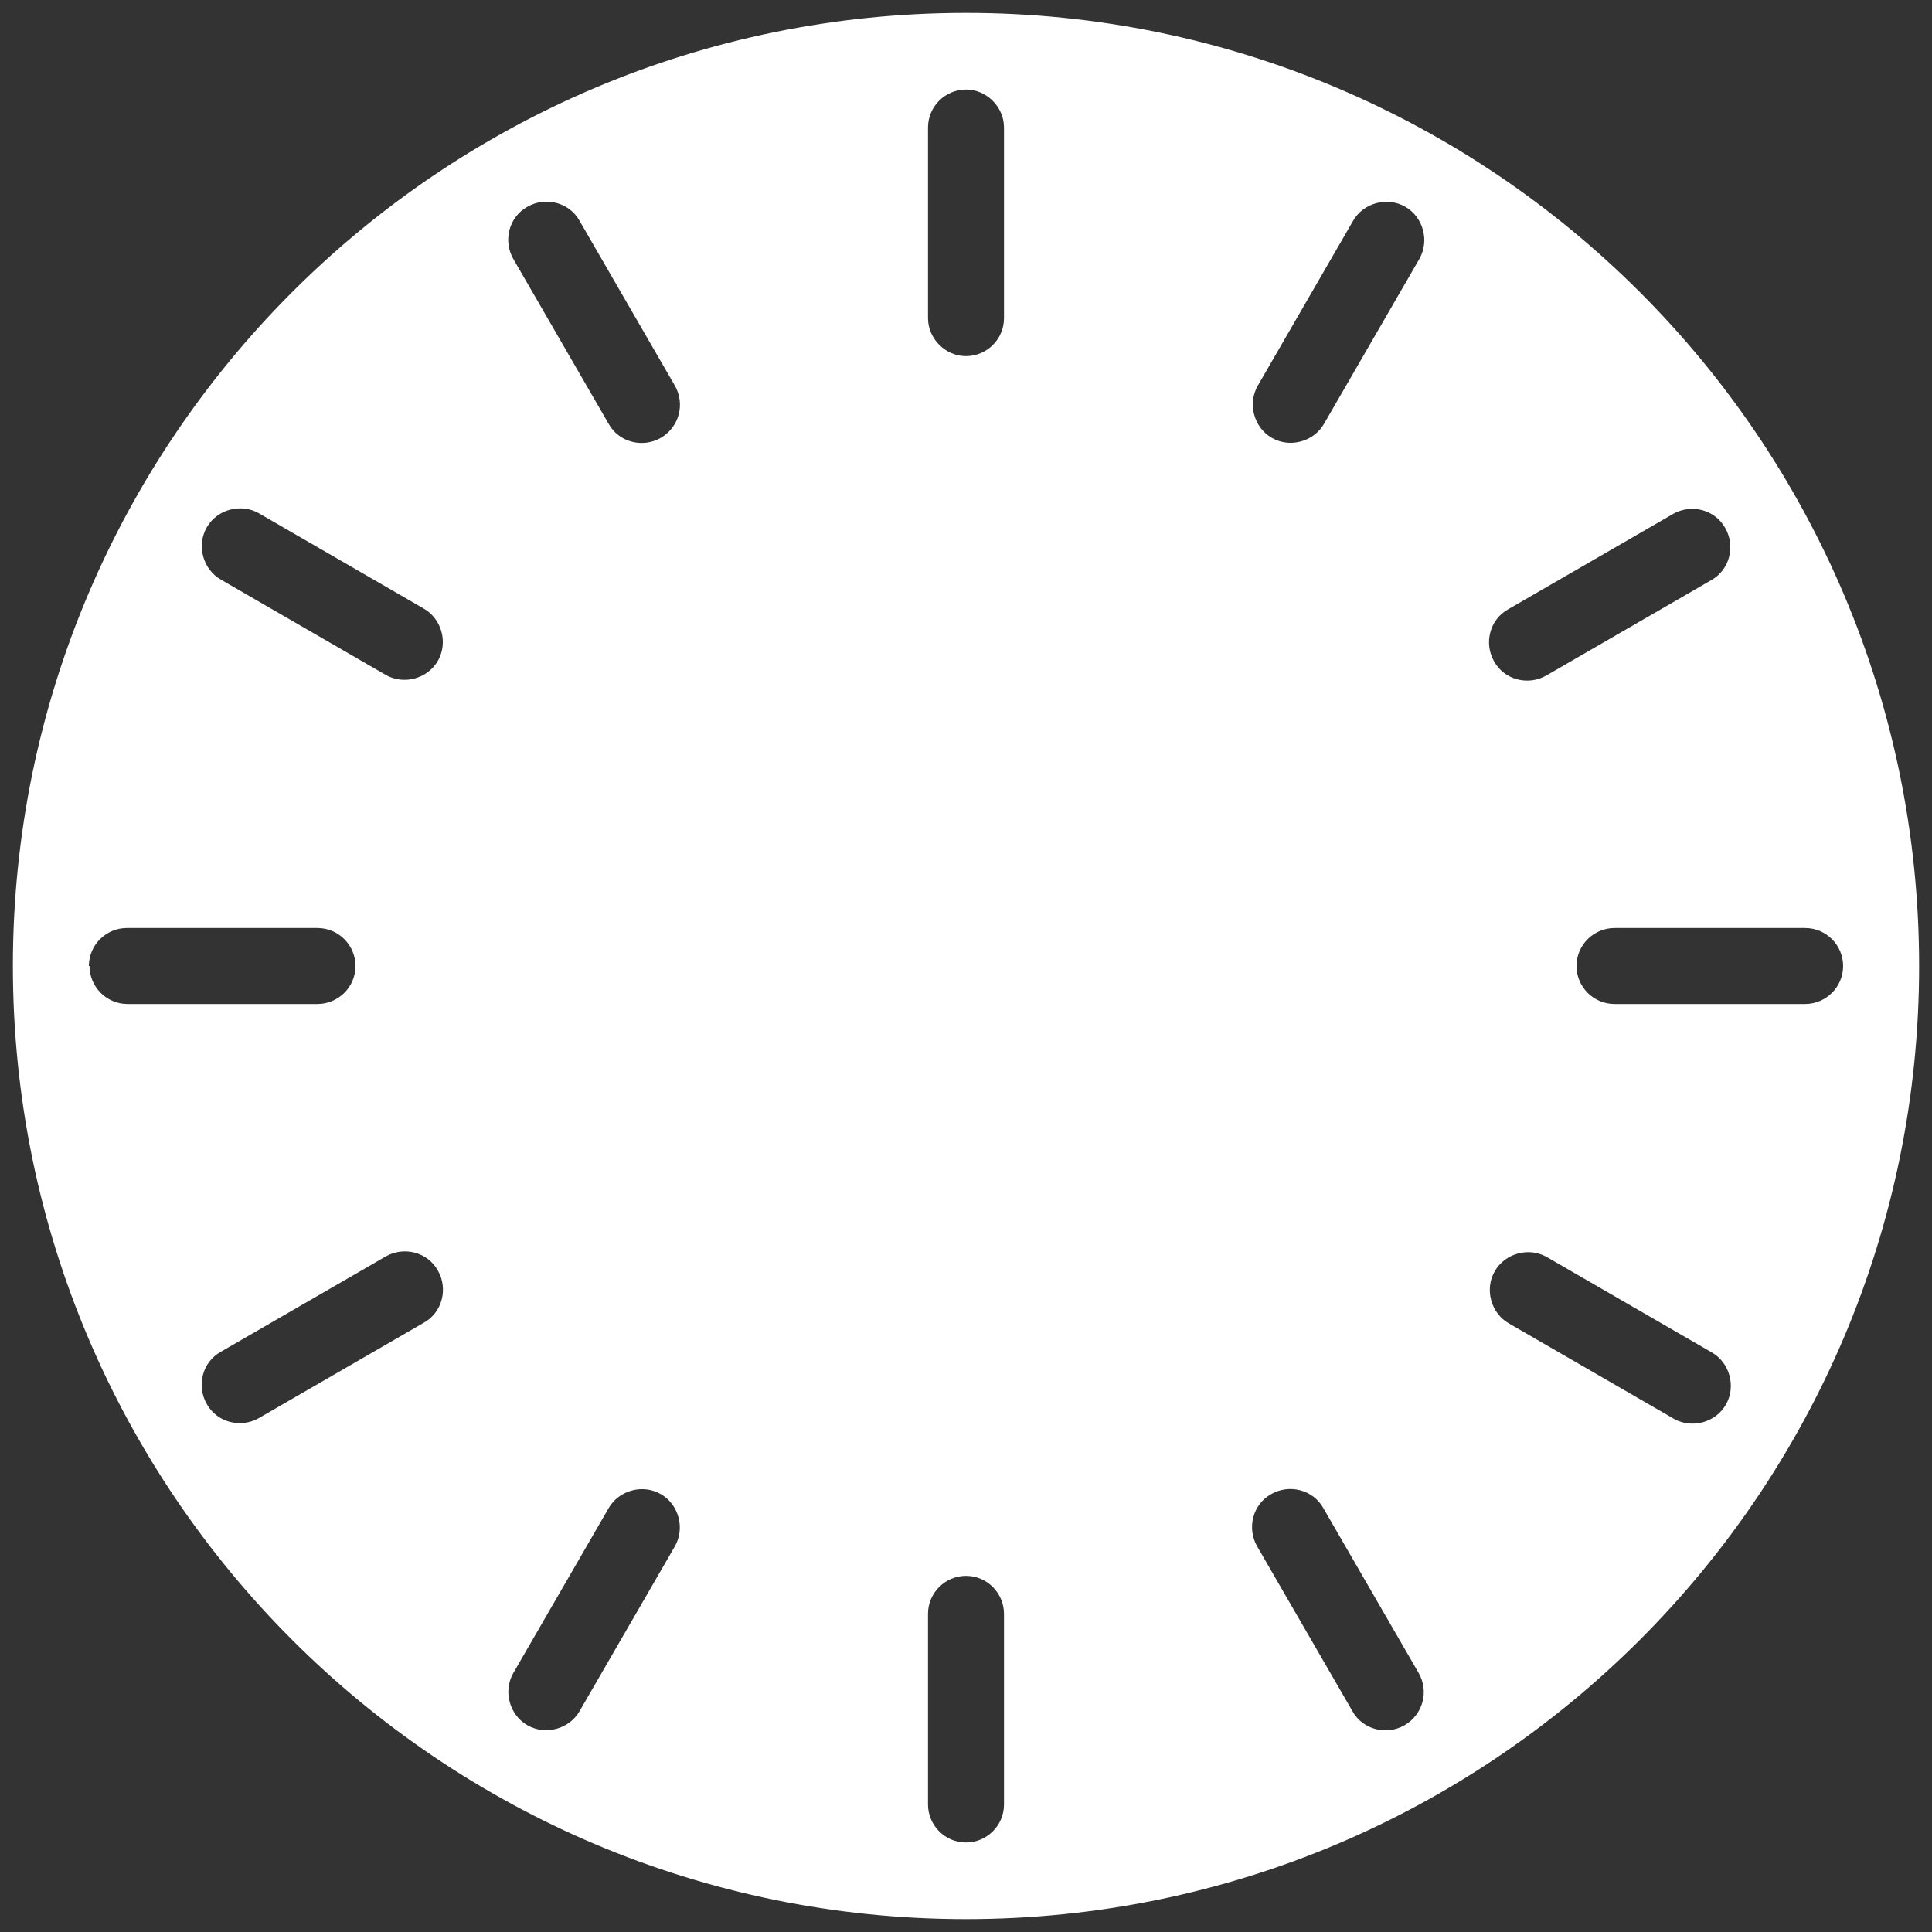 <?xml version="1.0" encoding="UTF-8"?><svg id="a" xmlns="http://www.w3.org/2000/svg" width="300" height="300" viewBox="0 0 300 300"><rect x="0" y="0" width="300" height="300" fill="#333333" stroke="none"/><path d="M150,2C68.3,2,2,68.3,2,150s66.3,148,148,148,148-66.3,148-148S231.7,2,150,2Zm84.2,92.6l25.6-14.8c2.8-1.6,6.5-.7,8.1,2.2,1.6,2.8,.7,6.5-2.2,8.1l-25.6,14.8c-2.8,1.6-6.5,.7-8.1-2.2-1.6-2.8-.7-6.5,2.2-8.1ZM144.1,19.8c0-3.3,2.7-5.9,5.9-5.9s5.9,2.7,5.9,5.9v29.6c0,3.3-2.7,5.9-5.9,5.9s-5.9-2.7-5.9-5.9V19.8Zm-62.2,12.3c2.8-1.6,6.5-.7,8.1,2.2l14.8,25.6c1.6,2.8,.7,6.4-2.2,8.1-2.8,1.6-6.5,.7-8.1-2.2l-14.8-25.6c-1.6-2.8-.7-6.5,2.2-8.1ZM13.8,150c0-3.3,2.7-5.9,5.9-5.9h29.6c3.3,0,5.9,2.7,5.9,5.9,0,3.3-2.7,5.9-5.9,5.9H19.8c-3.3,0-5.9-2.7-5.9-5.9Zm52,55.4l-25.6,14.8c-2.8,1.6-6.5,.7-8.1-2.2-1.6-2.8-.7-6.5,2.2-8.1l25.6-14.8c2.8-1.6,6.5-.7,8.1,2.2,1.6,2.8,.7,6.5-2.2,8.1Zm2.2-102.8c-1.6,2.8-5.3,3.8-8.1,2.2l-25.6-14.8c-2.8-1.6-3.8-5.3-2.2-8.1,1.6-2.8,5.3-3.8,8.1-2.2l25.6,14.8c2.8,1.6,3.8,5.3,2.2,8.1Zm36.8,137.5l-14.8,25.6c-1.6,2.8-5.3,3.8-8.1,2.2-2.8-1.6-3.8-5.3-2.2-8.1l14.8-25.6c1.6-2.8,5.3-3.8,8.1-2.2,2.8,1.6,3.8,5.3,2.2,8.1Zm51.1,40.1c0,3.3-2.7,5.9-5.9,5.9-3.3,0-5.9-2.7-5.9-5.9v-29.6c0-3.3,2.7-5.9,5.9-5.9,3.3,0,5.9,2.7,5.9,5.9v29.6Zm62.2-12.3c-2.8,1.6-6.5,.7-8.1-2.2l-14.8-25.6c-1.6-2.8-.7-6.5,2.2-8.1,2.8-1.6,6.5-.7,8.1,2.2l14.8,25.6c1.6,2.8,.7,6.4-2.2,8.1Zm2.3-227.7l-14.8,25.6c-1.6,2.8-5.3,3.8-8.1,2.2-2.8-1.6-3.8-5.3-2.2-8.1l14.8-25.6c1.6-2.8,5.3-3.8,8.1-2.2,2.8,1.6,3.8,5.3,2.2,8.1Zm47.6,177.9c-1.6,2.8-5.3,3.8-8.1,2.2l-25.6-14.8c-2.8-1.6-3.8-5.3-2.2-8.1,1.6-2.8,5.3-3.8,8.1-2.2l25.6,14.8c2.8,1.6,3.8,5.3,2.2,8.1Zm12.3-62.2h-29.6c-3.3,0-5.9-2.7-5.9-5.9,0-3.3,2.7-5.9,5.9-5.9h29.6c3.3,0,5.9,2.7,5.9,5.9,0,3.3-2.7,5.9-5.9,5.9Z" fill="#fff"/></svg>